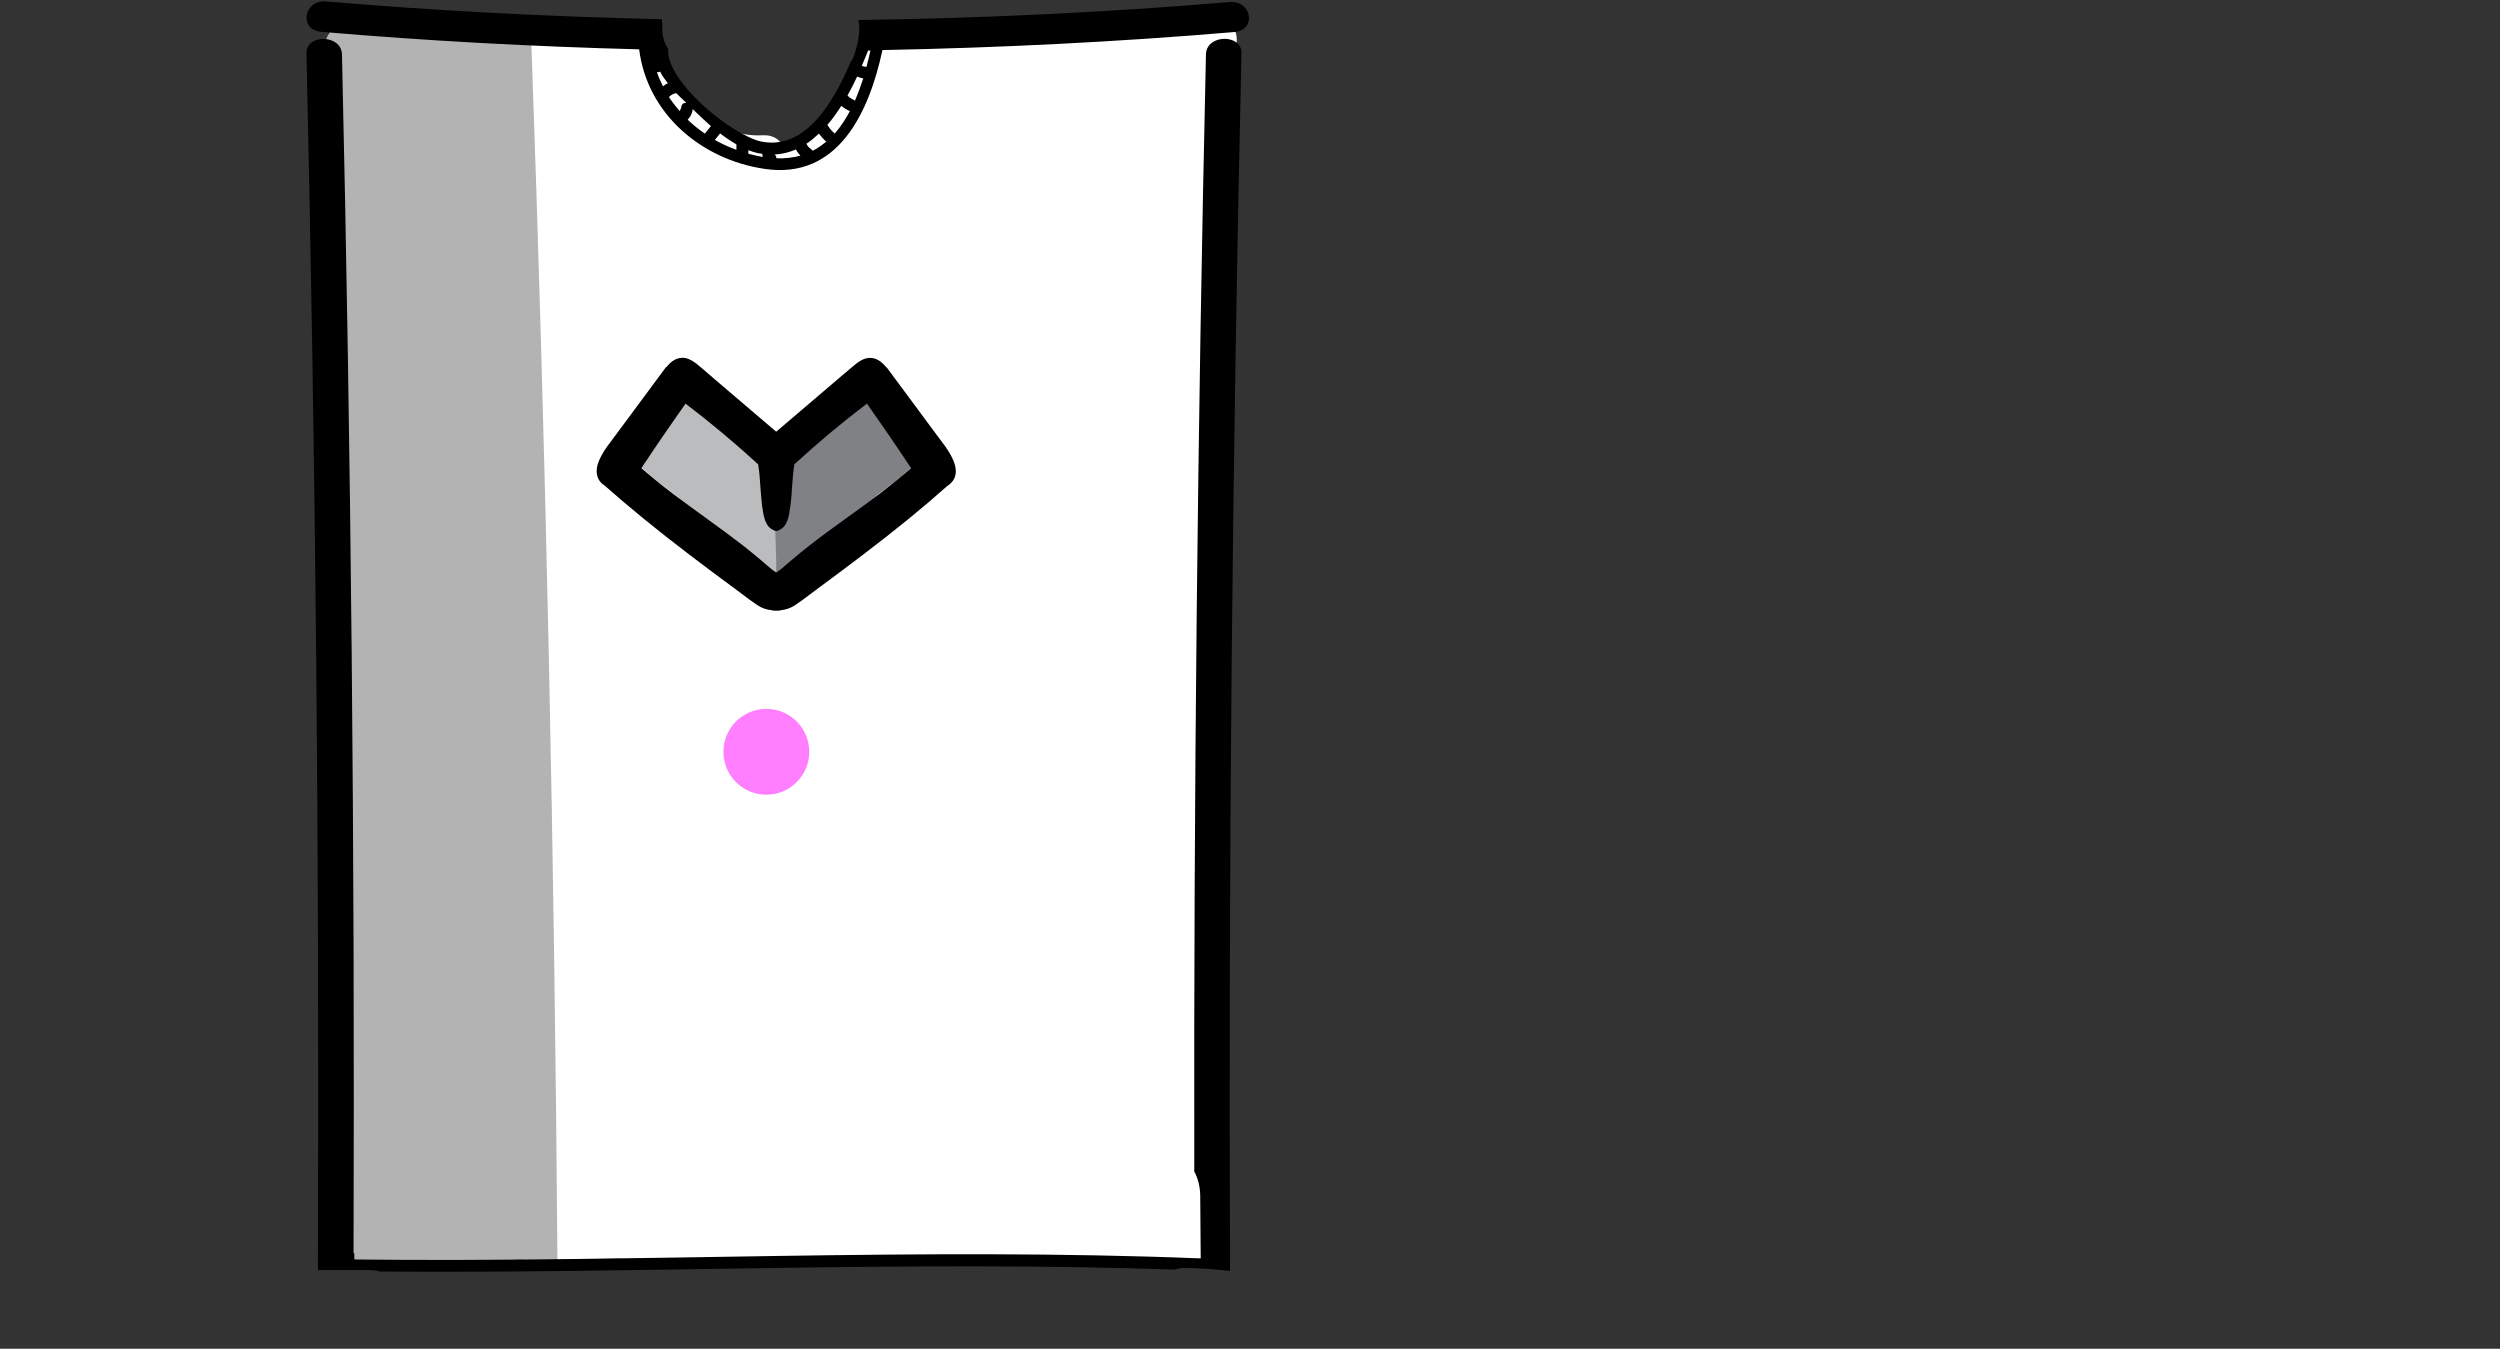 <svg xmlns="http://www.w3.org/2000/svg"
     viewBox="0 0 209.73 113.15">
    <rect x="0" y="0" width="209.73" height="113.15" fill="#333333" stroke="none"/>
    <circle id="add-sleeve-pantleg" cx="50" cy="50" r="1" fill="red" stroke="none"/>
    <path id="color-top" fill="#FFF" stroke-linecap="round" stroke-linejoin="round"
          d="M101.1,99.17c0.03-0.15,0.05-0.3,0.05-0.47c0.2-31.77,1.07-63.53,2.6-95.26 c0.11-2.23-2.89-2.52-3.76-0.88c-7.84,0.48-16.64,1.89-24.25,0.2c-0.17-0.04-0.33-0.05-0.48-0.05c-0.98-0.32-2.23,0-2.67,1.25 c-1.24,3.56-3.07,7.66-6.98,8.15c-0.31-0.47-0.84-0.8-1.6-0.76c-4.56,0.23-7.13-3.7-8.72-7.44c-0.55-1.3-1.85-1.26-2.73-0.58 C44.78,2.89,37,2.46,29.22,2.03c-1.95-0.11-2.41,2.15-1.41,3.32c0.07,30.89,0.45,61.77,1.11,92.65c-1.14,1.17-1.12,3.29,0.05,4.42 c-1.21,1.05-0.8,3.57,1.25,3.54c4.52-0.06,9.03-0.17,13.55-0.28c0.07,0.05,0.16,0.08,0.27,0.08c2.67-0.09,5.34-0.14,8.01-0.16 c0.06,0.17,0.2,0.3,0.46,0.3c4.07,0.02,8.14-0.06,12.21-0.23c4.24,0.07,8.47,0,12.7-0.23c1.88,0.07,3.75,0.14,5.61,0.18 c0.04,0,0.07-0.01,0.1-0.02c2.46,0.08,4.93,0.08,7.39-0.03c3.2,0.08,6.4,0.17,9.6,0.25c0.21,0.01,0.34-0.09,0.41-0.22 c0.04,0,0.08,0,0.12,0.01c0.5,0.02,0.6-0.55,0.33-0.84c0.14-0.05,0.28-0.11,0.42-0.17c0.29-0.14,0.3-0.52,0.13-0.75 c0.1-0.28-0.04-0.65-0.41-0.7C103.43,102.8,103.44,99.18,101.1,99.17z"
          class="clothing-top color-top"/>
    <path id="colorshade-top" stroke-linecap="round" stroke-linejoin="round"
          d="M46.77,106.28c-0.25-34.29-0.97-68.57-2.2-102.83c-0.06-1.54-1.99-1.85-2.72-0.92 L28.94,1.8c-0.81-0.05-1.5,0.72-1.5,1.5c-0.04,34.32-0.08,68.64-0.12,102.96C33.8,105.89,40.29,106.22,46.77,106.28z"
          class="clothing-top colorshade-top" opacity=".3"/>
    <path d="M103.14,0.17C92.78,1.05,82.4,1.53,72.02,1.68c0.19,0.92-0.05,1.92-0.31,2.8c-0.08,0.29-0.21,0.54-0.37,0.77 c-1.4,3.28-3.76,7.39-7.5,6.62c-0.34-0.07-0.77-0.24-1.23-0.47c-0.05-0.04-0.12-0.07-0.18-0.09c-2.6-1.35-6.39-4.74-6.39-7.1 c0.01,0,0.03,0,0.04,0c-0.03-0.06-0.05-0.13-0.08-0.19c-0.36-0.57-0.49-1.27-0.43-1.95c-0.02-0.15-0.04-0.3-0.04-0.46 c-9.4-0.21-18.8-0.69-28.19-1.49c-1.84-0.16-2.32,2.39-0.38,2.55c8.87,0.76,17.76,1.24,26.66,1.47 c0.68,5.42,5.22,9.25,10.53,10.03c6.23,0.92,8.78-4.86,9.88-9.97c9.84-0.19,19.68-0.68,29.5-1.51 C105.46,2.54,105.02,0.01,103.14,0.17z M55.62,7.24c-0.19-0.38-0.37-0.77-0.51-1.18c0.09,0,0.18-0.01,0.27-0.05 c0.17,0.34,0.4,0.66,0.65,0.98C55.87,7.05,55.74,7.14,55.62,7.24z M57.15,8.98c-0.02,0.14-0.07,0.24-0.14,0.33 c-0.32-0.37-0.62-0.76-0.89-1.17c0.17-0.18,0.37-0.28,0.61-0.33c0.21,0.21,0.43,0.43,0.65,0.63c0.06,0.06,0.13,0.13,0.2,0.19 C57.38,8.61,57.19,8.71,57.15,8.98z M59.13,11.21c-0.51-0.35-0.99-0.74-1.44-1.17c0.21-0.23,0.36-0.48,0.41-0.79 c0.01-0.04,0-0.08,0-0.11c0.49,0.48,1.01,0.97,1.54,1.44C59.48,10.78,59.31,10.99,59.13,11.21z M61.78,12.57 c-0.62-0.23-1.23-0.5-1.81-0.83c0.15-0.18,0.29-0.36,0.44-0.55c0.44,0.34,0.9,0.65,1.37,0.92V12.57z M62.78,12.9v-0.3 c0.26,0.1,0.53,0.18,0.8,0.25c0.13,0.03,0.24,0.03,0.37,0.05c0,0.09,0.01,0.18,0.04,0.27C63.58,13.09,63.18,13,62.78,12.9z M65.13,13.28c0.01-0.11-0.04-0.22-0.14-0.32c0.63-0.03,1.22-0.18,1.78-0.42c0.1,0.19,0.23,0.36,0.38,0.52 C66.54,13.22,65.87,13.31,65.13,13.28z M68.18,12.65c-0.04-0.05-0.08-0.1-0.14-0.14c-0.17-0.12-0.3-0.26-0.39-0.45 c0.37-0.24,0.72-0.54,1.05-0.85c0.18,0.24,0.38,0.47,0.62,0.67C68.97,12.17,68.59,12.44,68.18,12.65z M70.03,11.2 C70.02,11.2,70.02,11.2,70.03,11.2c-0.26-0.2-0.45-0.45-0.62-0.72c0.42-0.49,0.81-1.04,1.17-1.6c0.22,0.18,0.45,0.33,0.72,0.44 c0,0,0,0,0,0C70.94,10,70.52,10.65,70.03,11.2z M71.72,8.45c-0.04-0.04-0.09-0.08-0.15-0.1c-0.19-0.08-0.34-0.2-0.47-0.34 c0.3-0.53,0.56-1.06,0.81-1.59c0.16,0.08,0.33,0.13,0.51,0.16C72.21,7.22,71.98,7.85,71.72,8.45z M72.69,5.61 c-0.13,0-0.26-0.03-0.39-0.09c0.19-0.44,0.37-0.88,0.53-1.28c0.06,0,0.13,0,0.19,0C72.93,4.69,72.81,5.15,72.69,5.61z"
          class="clothing-top outline"/>
    <path d="M99.45,106.37c1.25,0.01,2.5,0.12,3.74,0.25c-0.13-34.05,0.18-68.11,0.96-102.16c0.04-1.63-2.94-1.61-2.98,0.1 c-0.71,31.24-1.03,62.48-0.98,93.72c0.3,0.56,0.49,1.23,0.5,2.05c0.01,1.75,0.03,3.49,0.04,5.24c-23.66-0.95-47.33,0.37-71,0.09 c-0.01-0.18-0.01-0.36-0.01-0.54c-0.02,0-0.04,0-0.06,0c0.11-33.52-0.2-67.04-0.97-100.55c-0.04-1.71-3.02-1.73-2.98-0.1 c0.78,34.02,1.09,68.05,0.96,102.08h4.28c0.33,0,0.64,0.04,0.94,0.12c22.22,0.18,44.44-0.93,66.65-0.16 C98.84,106.41,99.14,106.36,99.45,106.37z"
          class="clothing-top outline"/>
    <path fill="#808184"
          d="M76.36,38.94C76.36,38.93,76.36,38.93,76.36,38.94l-0.09-0.14c-0.01-0.06-0.02-0.12-0.05-0.18 c-0.43-0.98-1.13-1.89-1.81-2.71c-0.03-0.04-0.07-0.05-0.12-0.05c-0.1-0.18-0.21-0.35-0.32-0.53c-0.01-0.13-0.03-0.27-0.09-0.4 c-0.02-0.04-0.04-0.09-0.07-0.13c0-0.01-0.01-0.01-0.02-0.02c-0.19-0.33-0.45-0.66-0.78-0.83c0-0.01-0.01-0.01-0.01-0.02 c0.01-0.09-0.06-0.18-0.16-0.19c-0.01-0.01-0.02-0.03-0.04-0.04c-0.04-0.05-0.15-0.07-0.2-0.03l-0.24,0.18 c-0.08,0.02-0.16,0.04-0.24,0.08c-0.23,0.11-0.38,0.28-0.48,0.48c-0.02,0.01-0.03,0.02-0.05,0.04c0,0,0,0,0,0 c-0.01,0.01-0.02,0.02-0.03,0.03c-0.06,0.05-0.05,0.12-0.02,0.18c-0.27,0.2-0.53,0.4-0.8,0.59c-0.69,0.42-1.42,1-2.07,1.58 c-0.23,0.18-0.46,0.35-0.68,0.53c-0.49,0.4-1.03,0.79-1.32,1.36c-0.04,0.03-0.08,0.06-0.08,0.13l0,0.04 c-0.01,0.03-0.03,0.05-0.04,0.08c-0.24,0.7-0.12,1.49-0.16,2.23c-0.09-0.02-0.2,0.02-0.21,0.15c-0.03,0.37-0.06,0.75-0.09,1.12 c-0.1-0.06-0.25-0.02-0.26,0.13c-0.02,0.34-0.04,0.67-0.05,1.01c-0.09-0.07-0.26-0.03-0.28,0.12c-0.01,0.06-0.01,0.12-0.02,0.17 c-0.09-0.01-0.19,0.04-0.19,0.15c-0.02-0.2-0.34-0.21-0.33,0.01c0.04,1.14,0.01,2.17,0.08,3.31c0,0.01-0.08,0.23-0.08,0.24 c0,0.17,0.11,0.41,0.14,0.58c0.03,0.18,0.4-0.15,0.38-0.34c0-0.02,0-0.03,0-0.05c0.05,0.01,0.11,0,0.15-0.04 c0.11-0.11,0.22-0.23,0.34-0.34c0.52-0.42,1.03-0.85,1.55-1.28c0.13-0.03,0.26-0.09,0.36-0.2c0.02-0.02,0.03-0.03,0.05-0.05 c0.22-0.05,0.44-0.14,0.65-0.31c0.12-0.1,0.21-0.19,0.3-0.29c1.46-1.4,3.21-2.46,4.74-3.78c0.45-0.33,0.89-0.66,1.33-1.01 c0.02-0.01,0.04,0,0.06-0.02c0.09-0.08,0.18-0.15,0.26-0.23c0.23-0.19,0.49-0.38,0.69-0.6c0.17-0.15,0.34-0.3,0.52-0.45 C76.61,39.1,76.49,38.94,76.36,38.94z"
          class="clothing-top outline"/>
    <path fill="#BBBCBE"
          d="M53.99,39C53.99,39,53.99,39,53.99,39l0.09-0.14c0.01-0.06,0.02-0.12,0.05-0.18 c0.43-0.98,1.13-1.89,1.81-2.71c0.03-0.04,0.07-0.05,0.12-0.05c0.1-0.18,0.21-0.35,0.32-0.53c0.01-0.13,0.03-0.27,0.09-0.4 c0.02-0.04,0.04-0.09,0.07-0.13c0-0.01,0.01-0.01,0.02-0.02C56.74,34.5,57,34.17,57.33,34c0-0.01,0.01-0.01,0.01-0.02 c-0.01-0.09,0.06-0.18,0.16-0.19c0.01-0.01,0.02-0.03,0.04-0.04c0.04-0.05,0.15-0.07,0.2-0.03l0.24,0.18 c0.08,0.02,0.16,0.04,0.24,0.08c0.23,0.11,0.38,0.28,0.48,0.48c0.02,0.01,0.03,0.02,0.05,0.04c0,0,0,0,0,0 c0.01,0.01,0.02,0.02,0.03,0.03c0.06,0.05,0.05,0.12,0.02,0.18c0.27,0.2,0.53,0.4,0.8,0.59c0.69,0.42,1.42,1,2.07,1.58 c0.23,0.18,0.46,0.35,0.68,0.53c0.49,0.4,1.03,0.79,1.32,1.36c0.04,0.03,0.08,0.06,0.08,0.13l0,0.04 c0.01,0.03,0.03,0.05,0.04,0.08c0.24,0.7,0.12,1.49,0.16,2.23c0.09-0.02,0.2,0.02,0.21,0.15c0.03,0.37,0.06,0.75,0.09,1.12 c0.1-0.06,0.25-0.02,0.26,0.13c0.02,0.34,0.04,0.67,0.05,1.01c0.09-0.07,0.26-0.03,0.28,0.12c0.01,0.06,0.01,0.12,0.02,0.17 c0.09-0.01-0.17,0.01-0.17,0.12c0.02-0.2,0.34-0.21,0.33,0.01c0,0,0.12,2.74,0.1,3.94c0,0.01,0.09,0.04,0.09,0.05 c0,0.17,0.02,0,0,0.17c-0.03,0.18-0.37-0.15-0.36-0.34c0-0.02,0-0.03,0-0.05c-0.05,0.01-0.11,0-0.15-0.04 c-0.11-0.11-0.22-0.23-0.34-0.34c-0.52-0.42-1.03-0.85-1.55-1.28c-0.13-0.03-0.26-0.09-0.36-0.2c-0.02-0.02-0.03-0.03-0.05-0.05 c-0.22-0.05-0.44-0.14-0.65-0.31c-0.12-0.1-0.21-0.19-0.3-0.29c-1.46-1.4-3.21-2.46-4.74-3.78c-0.45-0.33-0.89-0.66-1.33-1.01 c-0.02-0.01-0.04,0-0.06-0.02c-0.09-0.08-0.18-0.15-0.26-0.23c-0.23-0.19-0.49-0.38-0.69-0.6c-0.17-0.15-0.34-0.3-0.52-0.45 C53.74,39.16,53.86,39,53.99,39z"
          class="clothing-top outline"/>
    <path d="M78.81,36.79c-0.08-0.1-0.15-0.2-0.21-0.28l-3.45-4.66c0,0-0.01-0.01-0.01-0.01l-0.71-0.96 c-0.03-0.04-0.06-0.07-0.11-0.1c-0.33-0.4-0.86-0.88-1.59-0.73c-0.42,0.08-0.76,0.34-1.05,0.58c-0.32,0.26-0.63,0.53-0.95,0.8 l-5.58,4.76c-0.01,0.01-0.03,0.01-0.04,0.02l-5.16-4.4l-0.44-0.38c-0.31-0.27-0.63-0.55-0.95-0.81 c-0.29-0.24-0.64-0.49-1.05-0.58c-0.74-0.14-1.26,0.34-1.59,0.74c-0.04,0.02-0.08,0.06-0.1,0.09l-4.17,5.63l-0.21,0.28 c-0.61,0.8-1.54,2-1.36,3.02c0.07,0.4,0.3,0.72,0.65,0.94c2.07,1.83,4.33,3.68,7.14,5.82c1.27,0.97,2.55,1.92,3.84,2.87 c0.19,0.14,0.37,0.28,0.56,0.42c0.41,0.31,0.83,0.63,1.27,0.92c0.36,0.24,0.76,0.38,1.24,0.43l0.12,0.03h0.02 c0.05,0,0.09,0,0.14,0l0.05,0l0.07,0c0.05,0,0.11,0.01,0.16,0l0.11-0.02l0.01-0.01c0.49-0.05,0.88-0.19,1.24-0.43 c0.44-0.29,0.86-0.61,1.27-0.92c0.19-0.14,0.37-0.28,0.56-0.42c1.29-0.95,2.57-1.9,3.84-2.87c2.8-2.13,5.07-3.98,7.1-5.79 c0.38-0.24,0.62-0.57,0.69-0.96C80.35,38.8,79.42,37.59,78.81,36.79z M71.01,43.46l-0.3,0.22c-0.84,0.61-1.83,1.32-2.77,2.06 c-0.5,0.39-1,0.79-1.49,1.21c-0.12,0.1-0.23,0.2-0.35,0.3c-0.33,0.29-0.64,0.56-0.98,0.78c-0.34-0.22-0.65-0.49-0.98-0.78 c-0.12-0.1-0.23-0.2-0.35-0.3c-0.49-0.41-0.98-0.81-1.49-1.21c-0.94-0.73-1.93-1.45-2.77-2.06l-0.3-0.22 c-1.82-1.32-3.71-2.68-5.42-4.19c1.18-1.79,2.43-3.61,3.7-5.41c2.09,1.59,4.14,3.3,6.09,5.09c0.11,0.62,0.15,1.26,0.19,1.88 c0.04,0.54,0.08,1.1,0.15,1.66l0.02,0.12c0.09,0.63,0.22,1.56,0.91,1.85c0.07,0.06,0.16,0.08,0.25,0.08 c0.09,0.01,0.17-0.02,0.25-0.08c0.7-0.29,0.83-1.22,0.91-1.85l0.02-0.12c0.08-0.55,0.12-1.12,0.15-1.66 c0.04-0.62,0.09-1.26,0.19-1.88c1.95-1.79,3.99-3.5,6.09-5.09c1.26,1.79,2.51,3.61,3.7,5.41 C74.71,40.79,72.83,42.15,71.01,43.46z"
          class="clothing-top outline"/>
    <circle id="connect-clothing" cx="64.29" cy="63.07" r="3.6" fill="magenta" class="clothing-top connect-clothing"
            opacity=".5"/>
</svg>